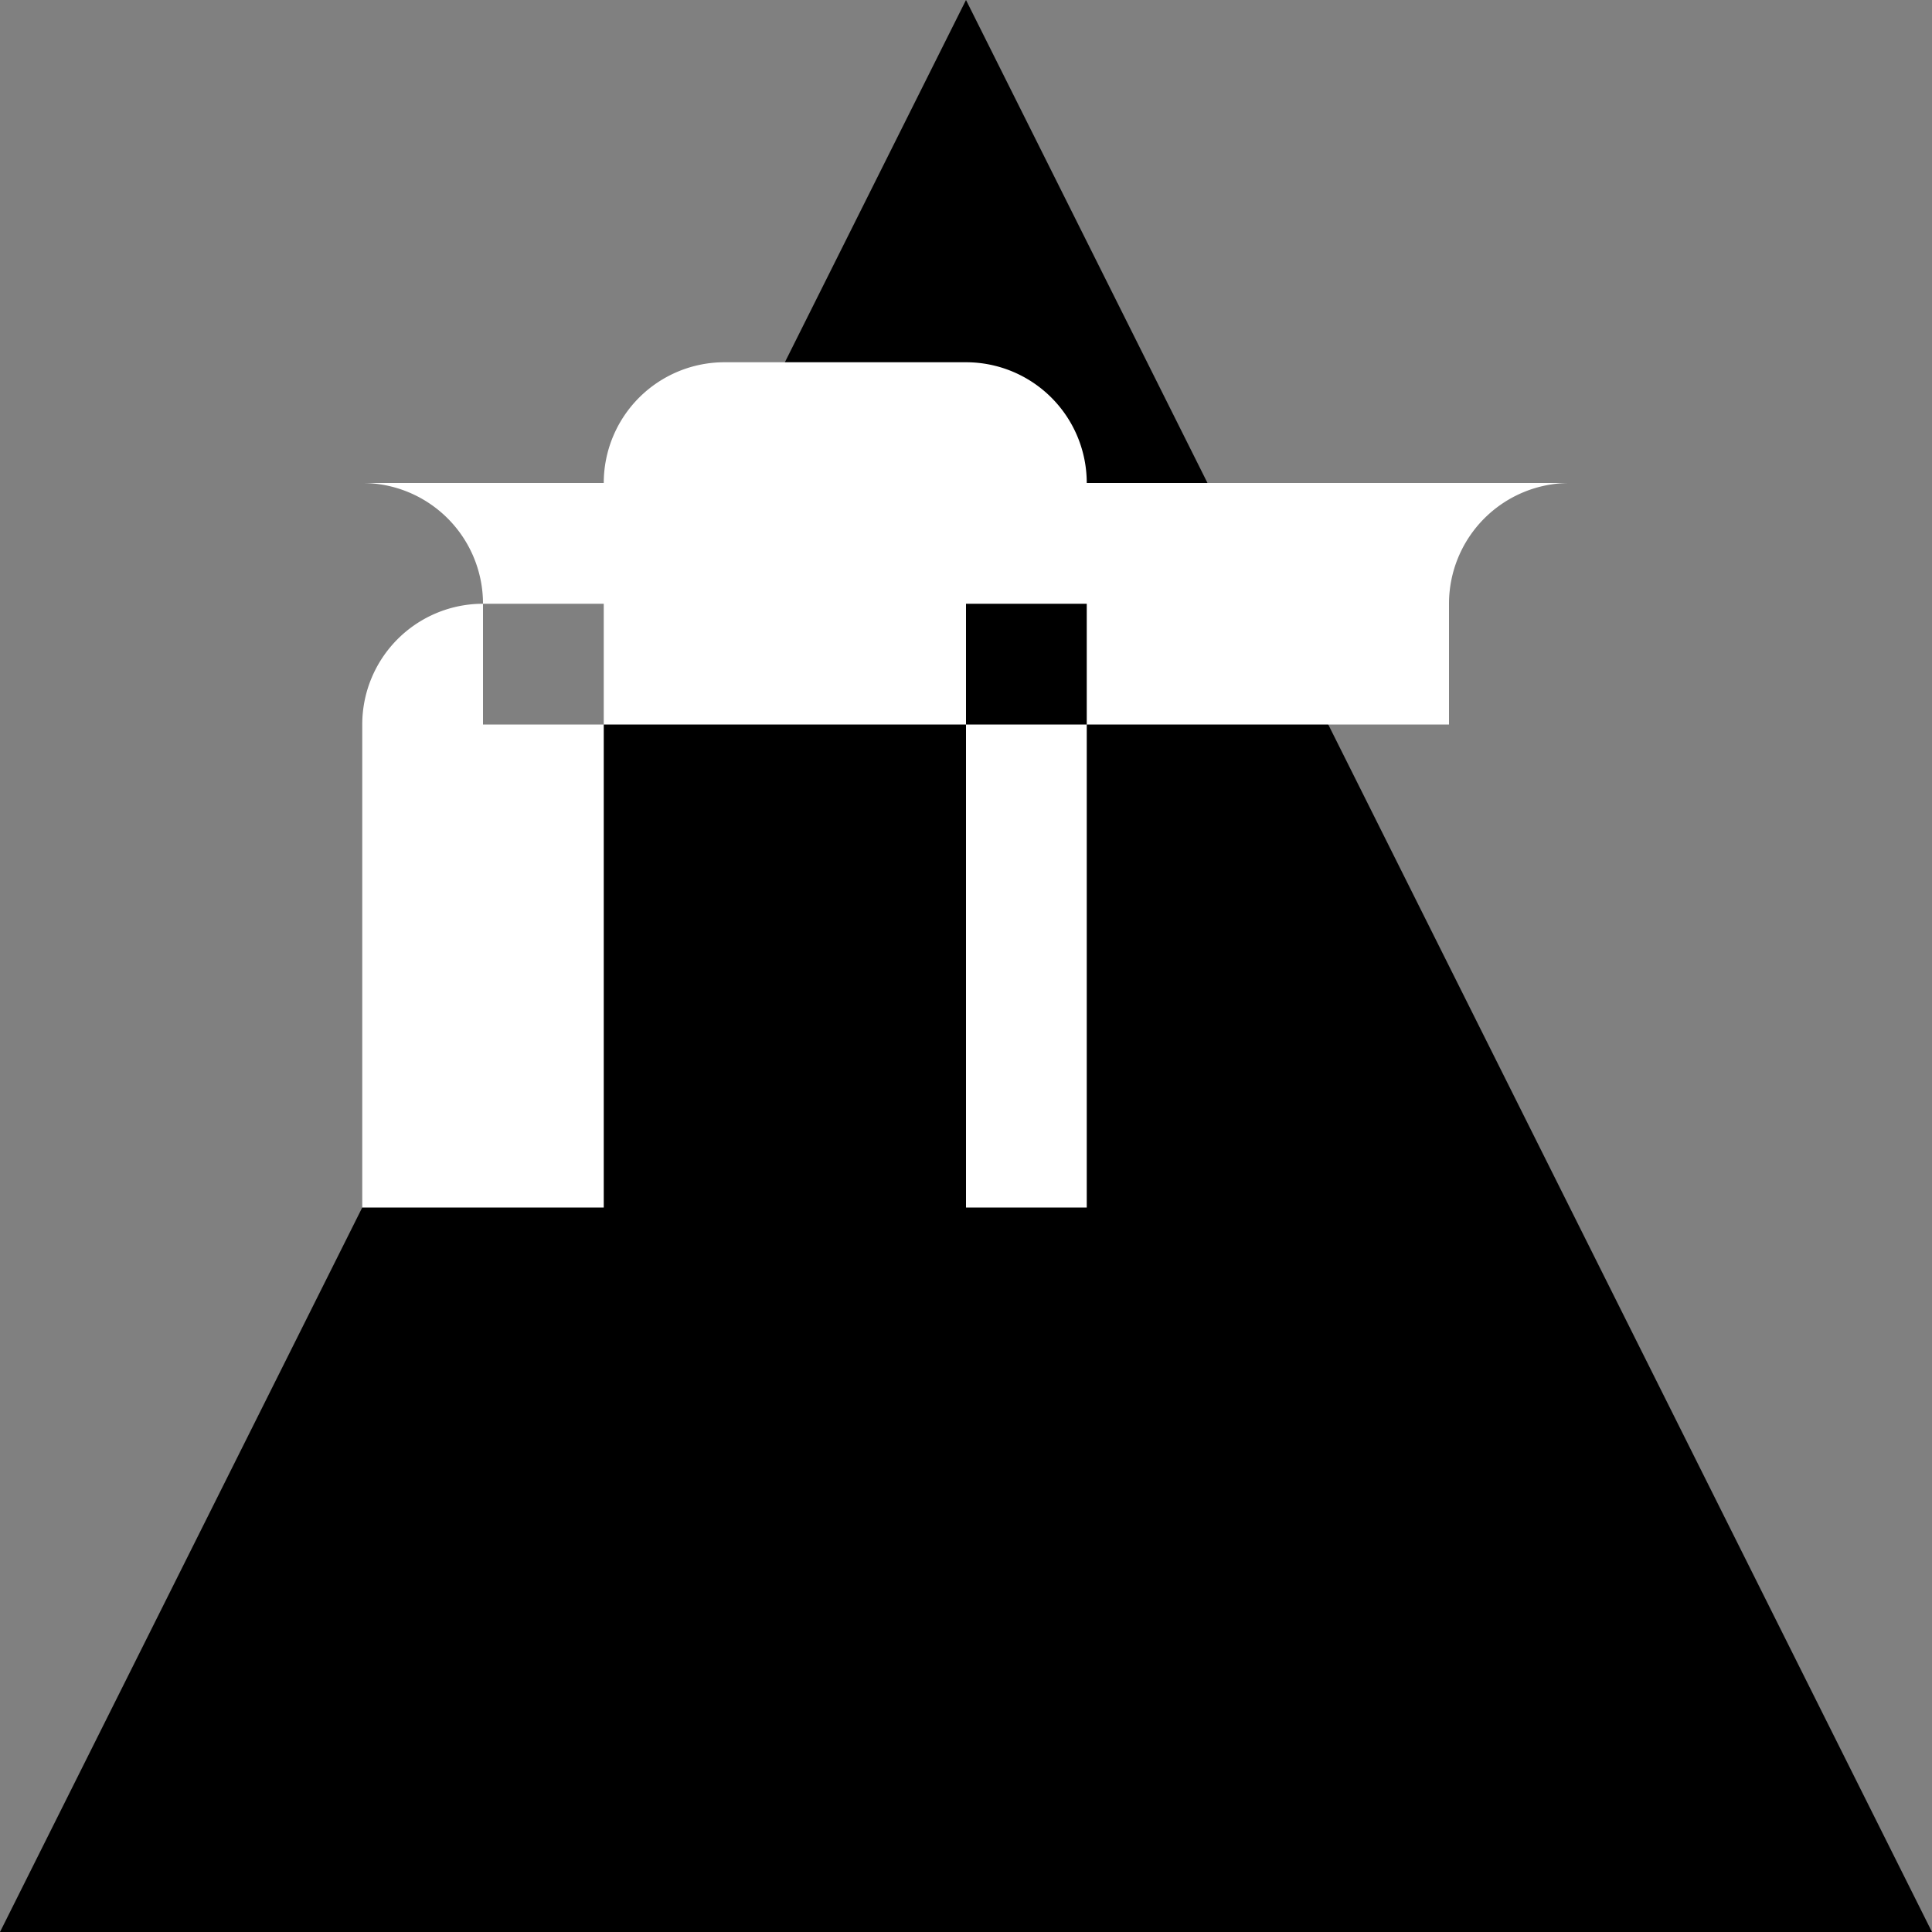 <svg xmlns="http://www.w3.org/2000/svg" class="icon icon-castle.svg icon-abyss" viewBox="0 0 32 32">
  <rect x="0" y="0" width="32" height="32" fill="#808080" stroke="none"/>
  <path d="M16 0L32 32H0L16 0z" fill="black"/>
  <path d="M10 20H6v-8a2 2 0 0 1 2-2h2v10zm6 0V10h4a2 2 0 0 1 2 2v8h-6zm10 0h-4V12a2 2 0 0 0 -2 -2h-2v10zm-4-12h-4a2 2 0 0 0 -2 -2h-4a2 2 0 0 0 -2 2h-4a2 2 0 0 1 2 2v2h16v-2a2 2 0 0 1 2 -2z" fill="white"/>
</svg>